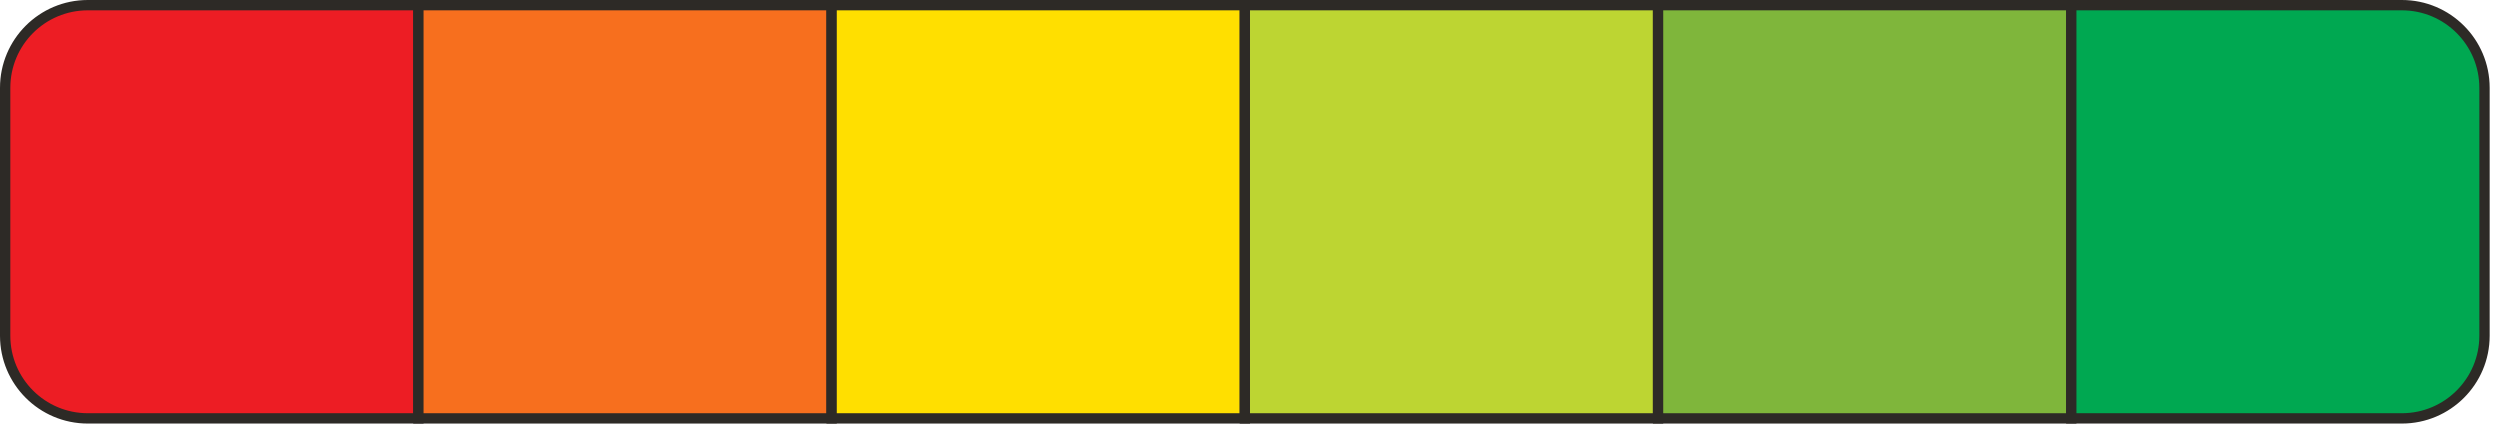 <svg width="121" height="21" viewBox="0 0 121 21" fill="none" xmlns="http://www.w3.org/2000/svg">
<path d="M0.25 4.25C0.25 2.041 2.041 0.25 4.25 0.25H20.25V20.25H4.25C2.041 20.25 0.25 18.459 0.25 16.25V4.25Z" fill="#ED1D24"/>
<path d="M0.25 4.25C0.25 2.041 2.041 0.25 4.25 0.25H20.25V20.25H4.25C2.041 20.25 0.25 18.459 0.25 16.25V4.25Z" stroke="#2D2A26" stroke-width="0.5"/>
<rect x="20.25" y="0.25" width="20" height="20" fill="#F76F1E"/>
<rect x="20.25" y="0.25" width="20" height="20" stroke="#2D2A26" stroke-width="0.5"/>
<rect x="40.25" y="0.25" width="20" height="20" fill="#FFDF00"/>
<rect x="40.25" y="0.25" width="20" height="20" stroke="#2D2A26" stroke-width="0.5"/>
<rect x="60.25" y="0.25" width="20" height="20" fill="#BDD532"/>
<rect x="60.25" y="0.25" width="20" height="20" stroke="#2D2A26" stroke-width="0.5"/>
<rect x="80.25" y="0.25" width="20" height="20" fill="#7FB63B"/>
<rect x="80.25" y="0.25" width="20" height="20" stroke="#2D2A26" stroke-width="0.5"/>
<path d="M100.25 0.25H116.25C118.459 0.25 120.25 2.041 120.25 4.25V16.25C120.25 18.459 118.459 20.25 116.25 20.25H100.25V0.25Z" fill="#00A851"/>
<path d="M100.25 0.25H116.25C118.459 0.25 120.25 2.041 120.25 4.25V16.25C120.25 18.459 118.459 20.25 116.25 20.25H100.25V0.25Z" stroke="#2D2A26" stroke-width="0.5"/>
</svg>

